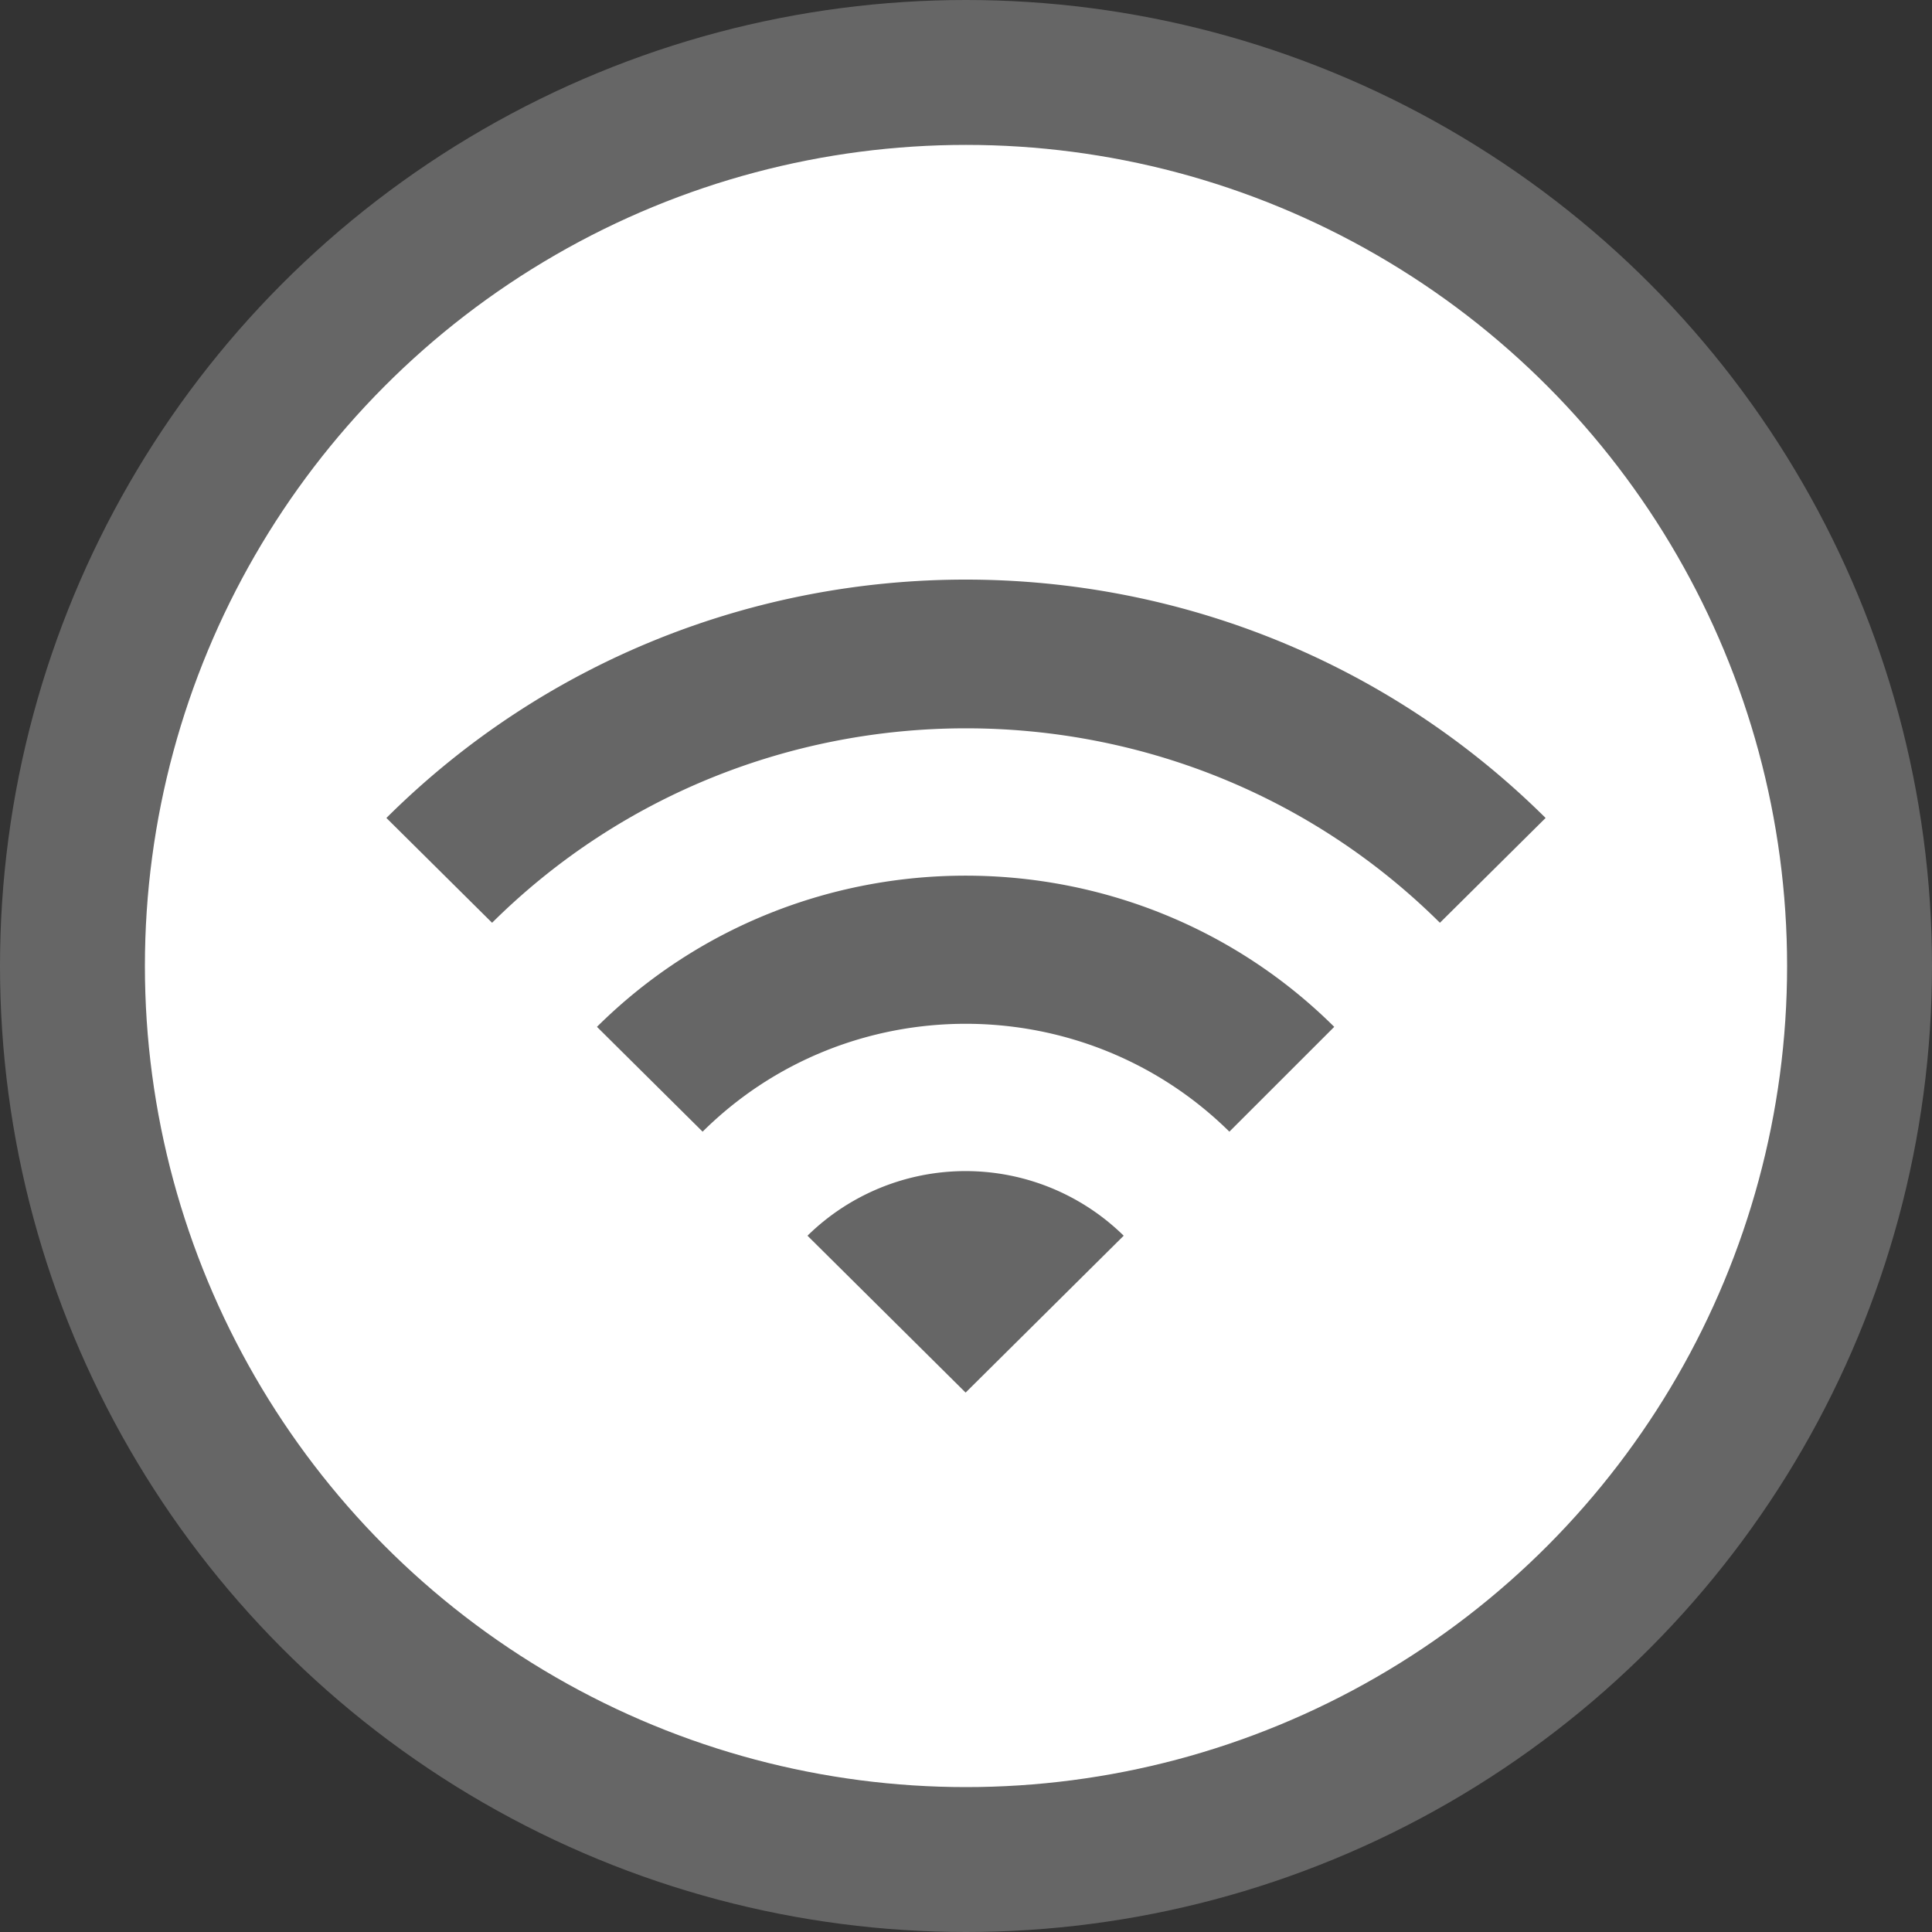 <svg xmlns="http://www.w3.org/2000/svg" width="40" height="40" viewBox="0 0 40 40">
    <rect x="0" y="0" width="40" height="40" fill="#333333" stroke="none"/>
    <g fill="none" fill-rule="evenodd">
        <circle cx="20" cy="20" r="18.5" fill="#FFF" stroke="#666" stroke-width="3"/>
        <path d="M7 7h28v28H7z"/>
        <path fill="#666" fill-rule="nonzero" d="M8 16.935l2.188 2.17c5.41-5.368 14.213-5.368 19.624 0L32 16.935c-6.632-6.58-17.385-6.58-24 0zm8.718 8.649l3.274 3.248 3.273-3.248a4.674 4.674 0 0 0-6.547 0zm-4.359-4.325l2.188 2.171c3.002-2.978 7.887-2.978 10.906 0l2.171-2.17c-4.206-4.174-11.059-4.174-15.265 0z"/>
    </g>
</svg>
